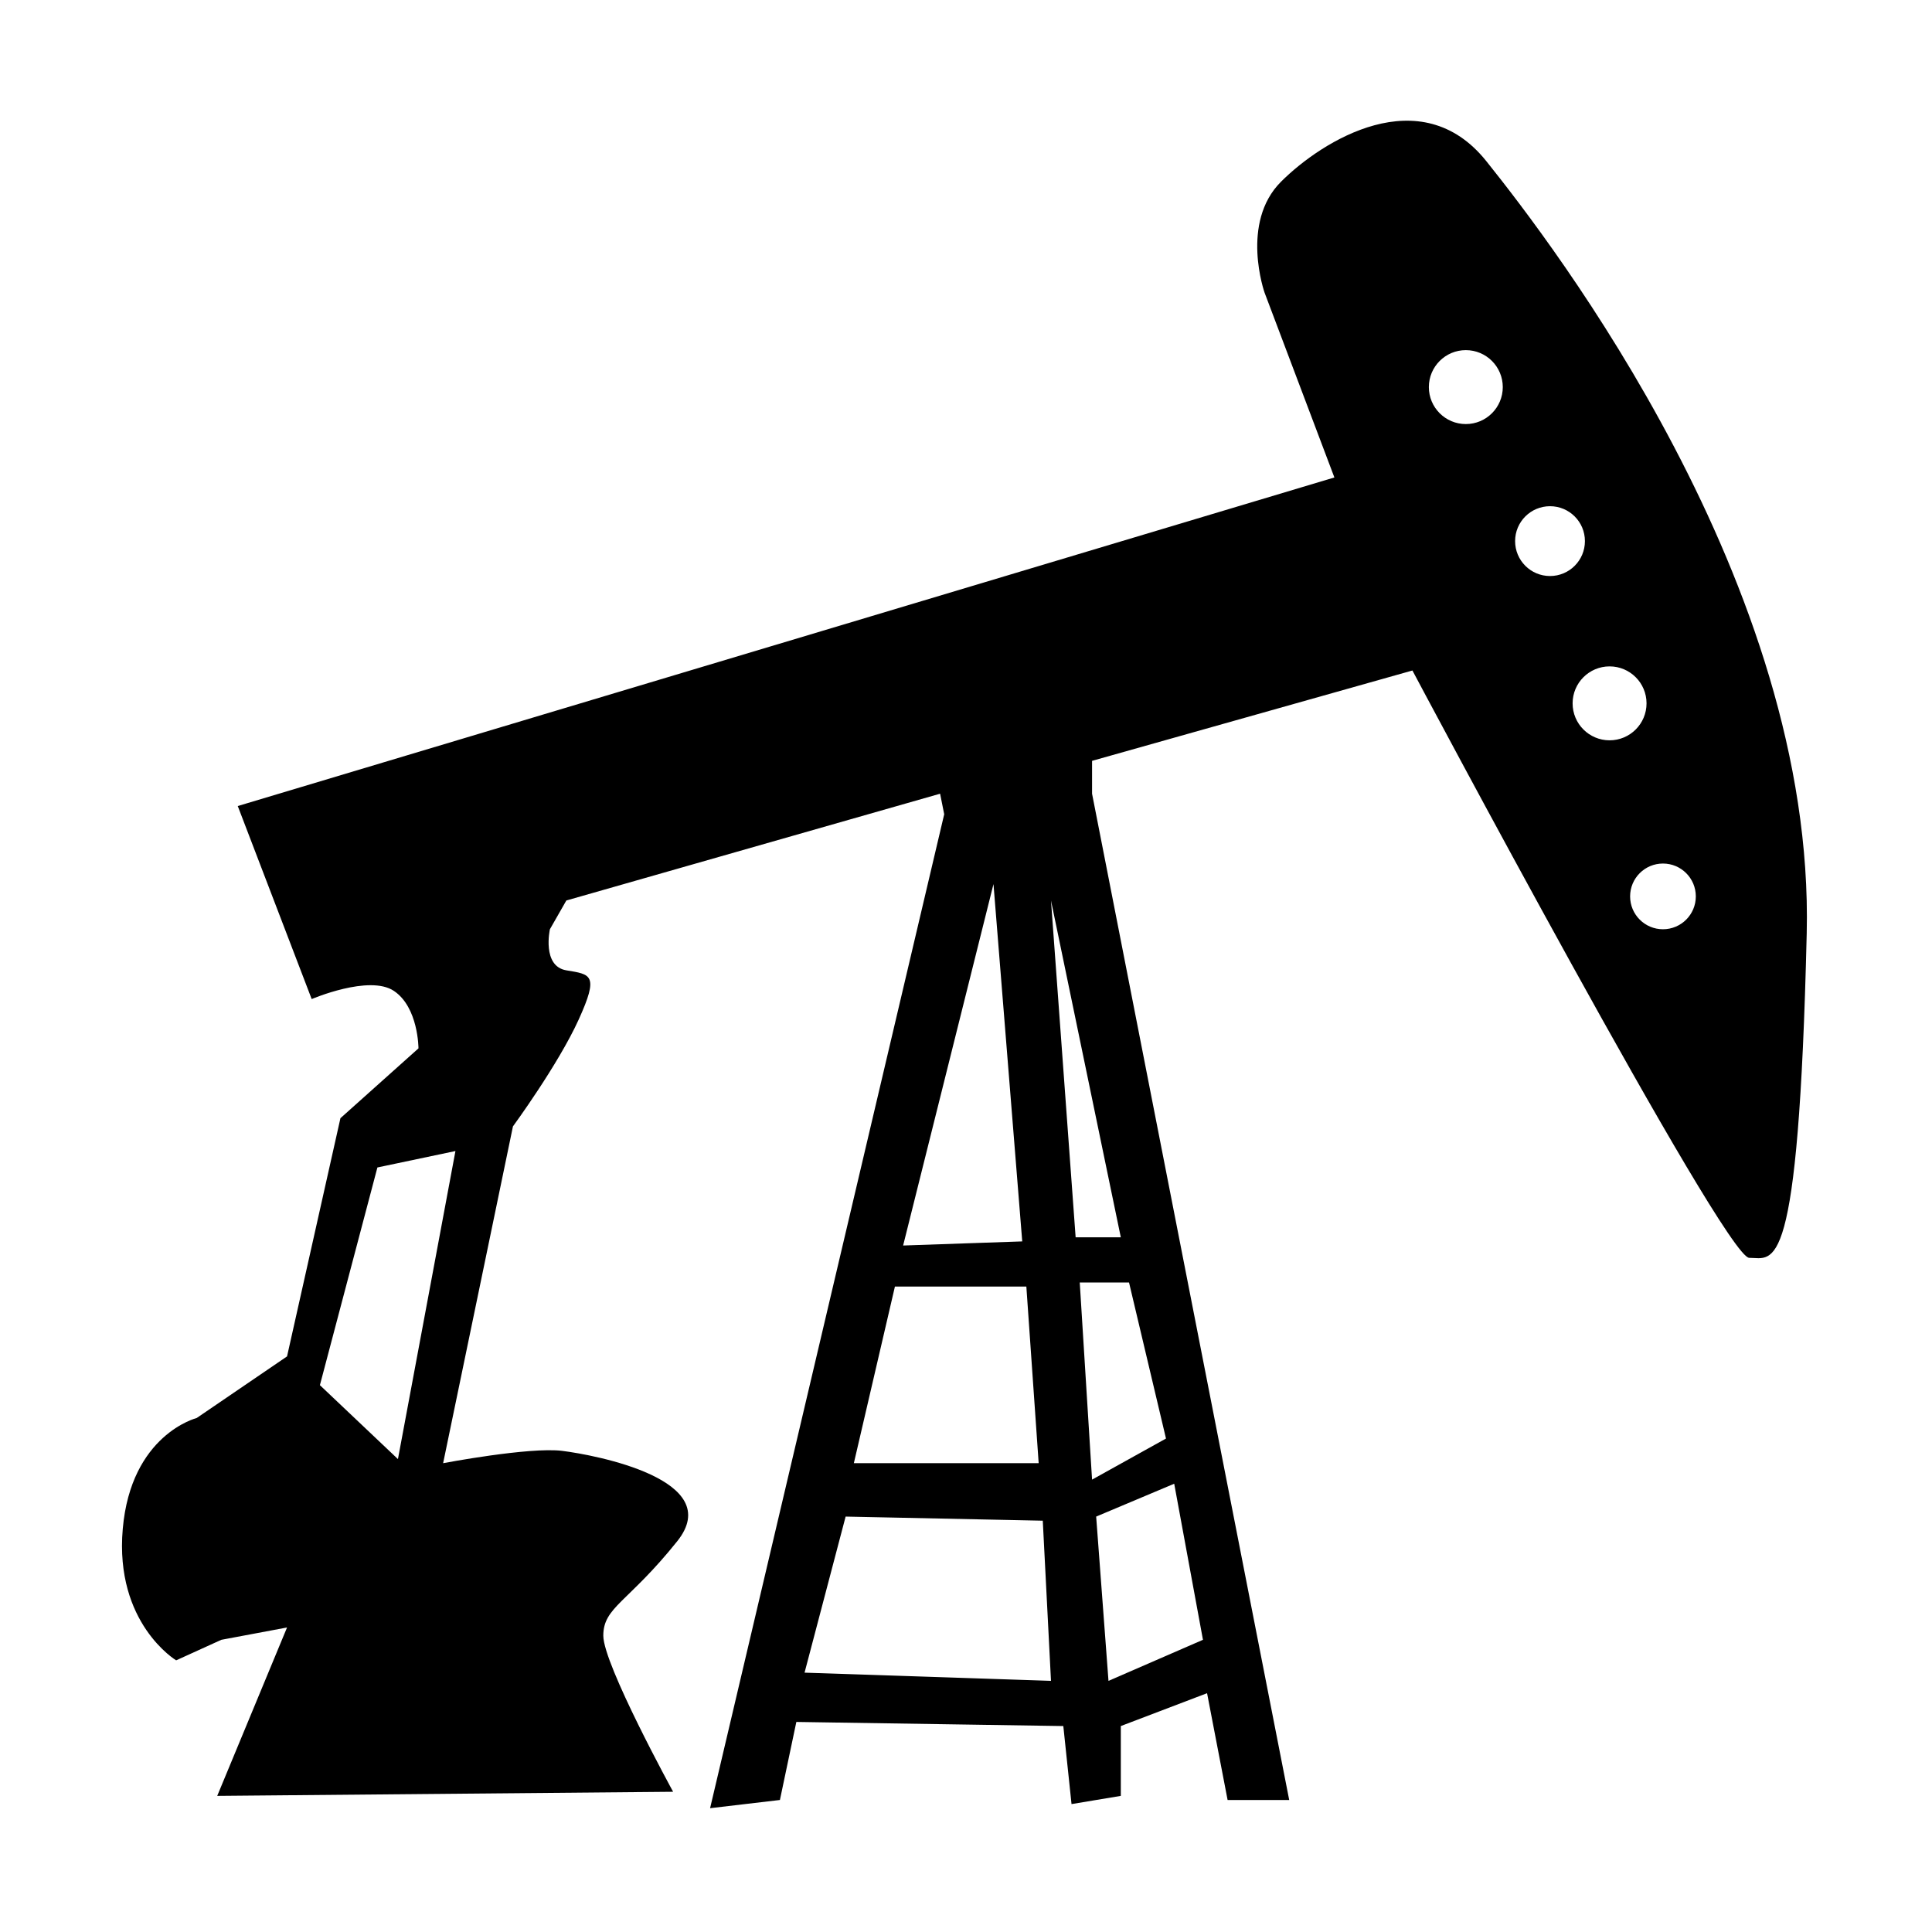<?xml version="1.0" standalone="no"?><!DOCTYPE svg PUBLIC "-//W3C//DTD SVG 1.1//EN" "http://www.w3.org/Graphics/SVG/1.1/DTD/svg11.dtd"><svg xmlns:xlink="http://www.w3.org/1999/xlink" xmlns="http://www.w3.org/2000/svg" version="1.1" width="200" height="200" viewBox="0 0 200 200"><g class="transform-group"><g transform="scale(0.195, 0.195)"><path d="M789.061 85.576C754.174 41.968 701.845 74.674 680.042 96.478c-21.805 21.804-8.722 58.871-8.722 58.871l37.067 98.119L126.218 427.9l39.247 102.48c0 0 30.525-13.082 43.608-4.362 13.083 8.723 13.083 30.526 13.083 30.526l-41.428 37.066L152.383 720.073l-47.97 32.708c0 0-34.887 8.721-39.247 58.871-4.36 50.149 28.346 69.773 28.346 69.773l23.984-10.903 34.887-6.541-37.067 89.397 242.025-2.182c0 0-37.065-67.592-37.065-82.855 0-15.264 13.083-17.442 39.248-50.149s-43.609-45.788-61.052-47.97c-17.443-2.181-63.232 6.543-63.232 6.543l37.067-178.796c0 0 23.984-32.705 34.888-56.688 10.9-23.984 6.541-23.984-6.543-26.164-13.083-2.182-8.721-21.806-8.721-21.806l8.721-15.264 198.418-56.69 2.179 10.901L376.964 959.919l37.067-4.36 8.722-41.429 141.727 2.182 4.359 41.425 26.165-4.359 0-37.067 45.789-17.443L651.696 955.558l32.707 0L579.743 421.359l0-17.444 170.07-47.967c0 0 165.711 311.798 178.793 311.798 13.083 0 26.165 13.081 30.526-172.251C963.492 310.158 823.948 129.184 789.061 85.576zM211.253 774.585l-41.428-39.248 30.525-115.562 41.429-8.723L211.253 774.585zM527.412 469.328l15.263 189.695-63.23 2.181L527.412 469.328zM475.083 683.007l69.775 0 6.541 93.758-98.118 0L475.083 683.007zM427.113 887.965l21.805-82.856 104.661 2.181 4.361 85.036L427.113 887.965zM638.613 870.521l-50.15 21.805-6.542-87.215 41.429-17.443L638.613 870.521zM618.99 763.682l-39.247 21.804-6.542-104.66 26.164 0L618.99 763.682zM595.004 656.843l-23.983 0-13.082-178.794L595.004 656.843zM778.159 225.121c-10.841 0-19.624-8.783-19.624-19.624 0-10.839 8.783-19.624 19.624-19.624 10.839 0 19.624 8.785 19.624 19.624C797.783 216.338 788.998 225.121 778.159 225.121zM804.324 287.264c0-10.238 8.295-18.534 18.534-18.534 10.237 0 18.531 8.295 18.531 18.534 0 10.237-8.294 18.532-18.531 18.532C812.619 305.797 804.324 297.502 804.324 287.264zM834.85 373.389c0-10.839 8.785-19.624 19.625-19.624 10.839 0 19.624 8.784 19.624 19.624 0 10.84-8.785 19.623-19.624 19.623C843.635 393.013 834.85 384.23 834.85 373.389zM882.819 493.311c-9.635 0-17.443-7.807-17.443-17.442s7.808-17.444 17.443-17.444c9.63 0 17.443 7.809 17.443 17.444S892.449 493.311 882.819 493.311z"></path></g></g></svg>